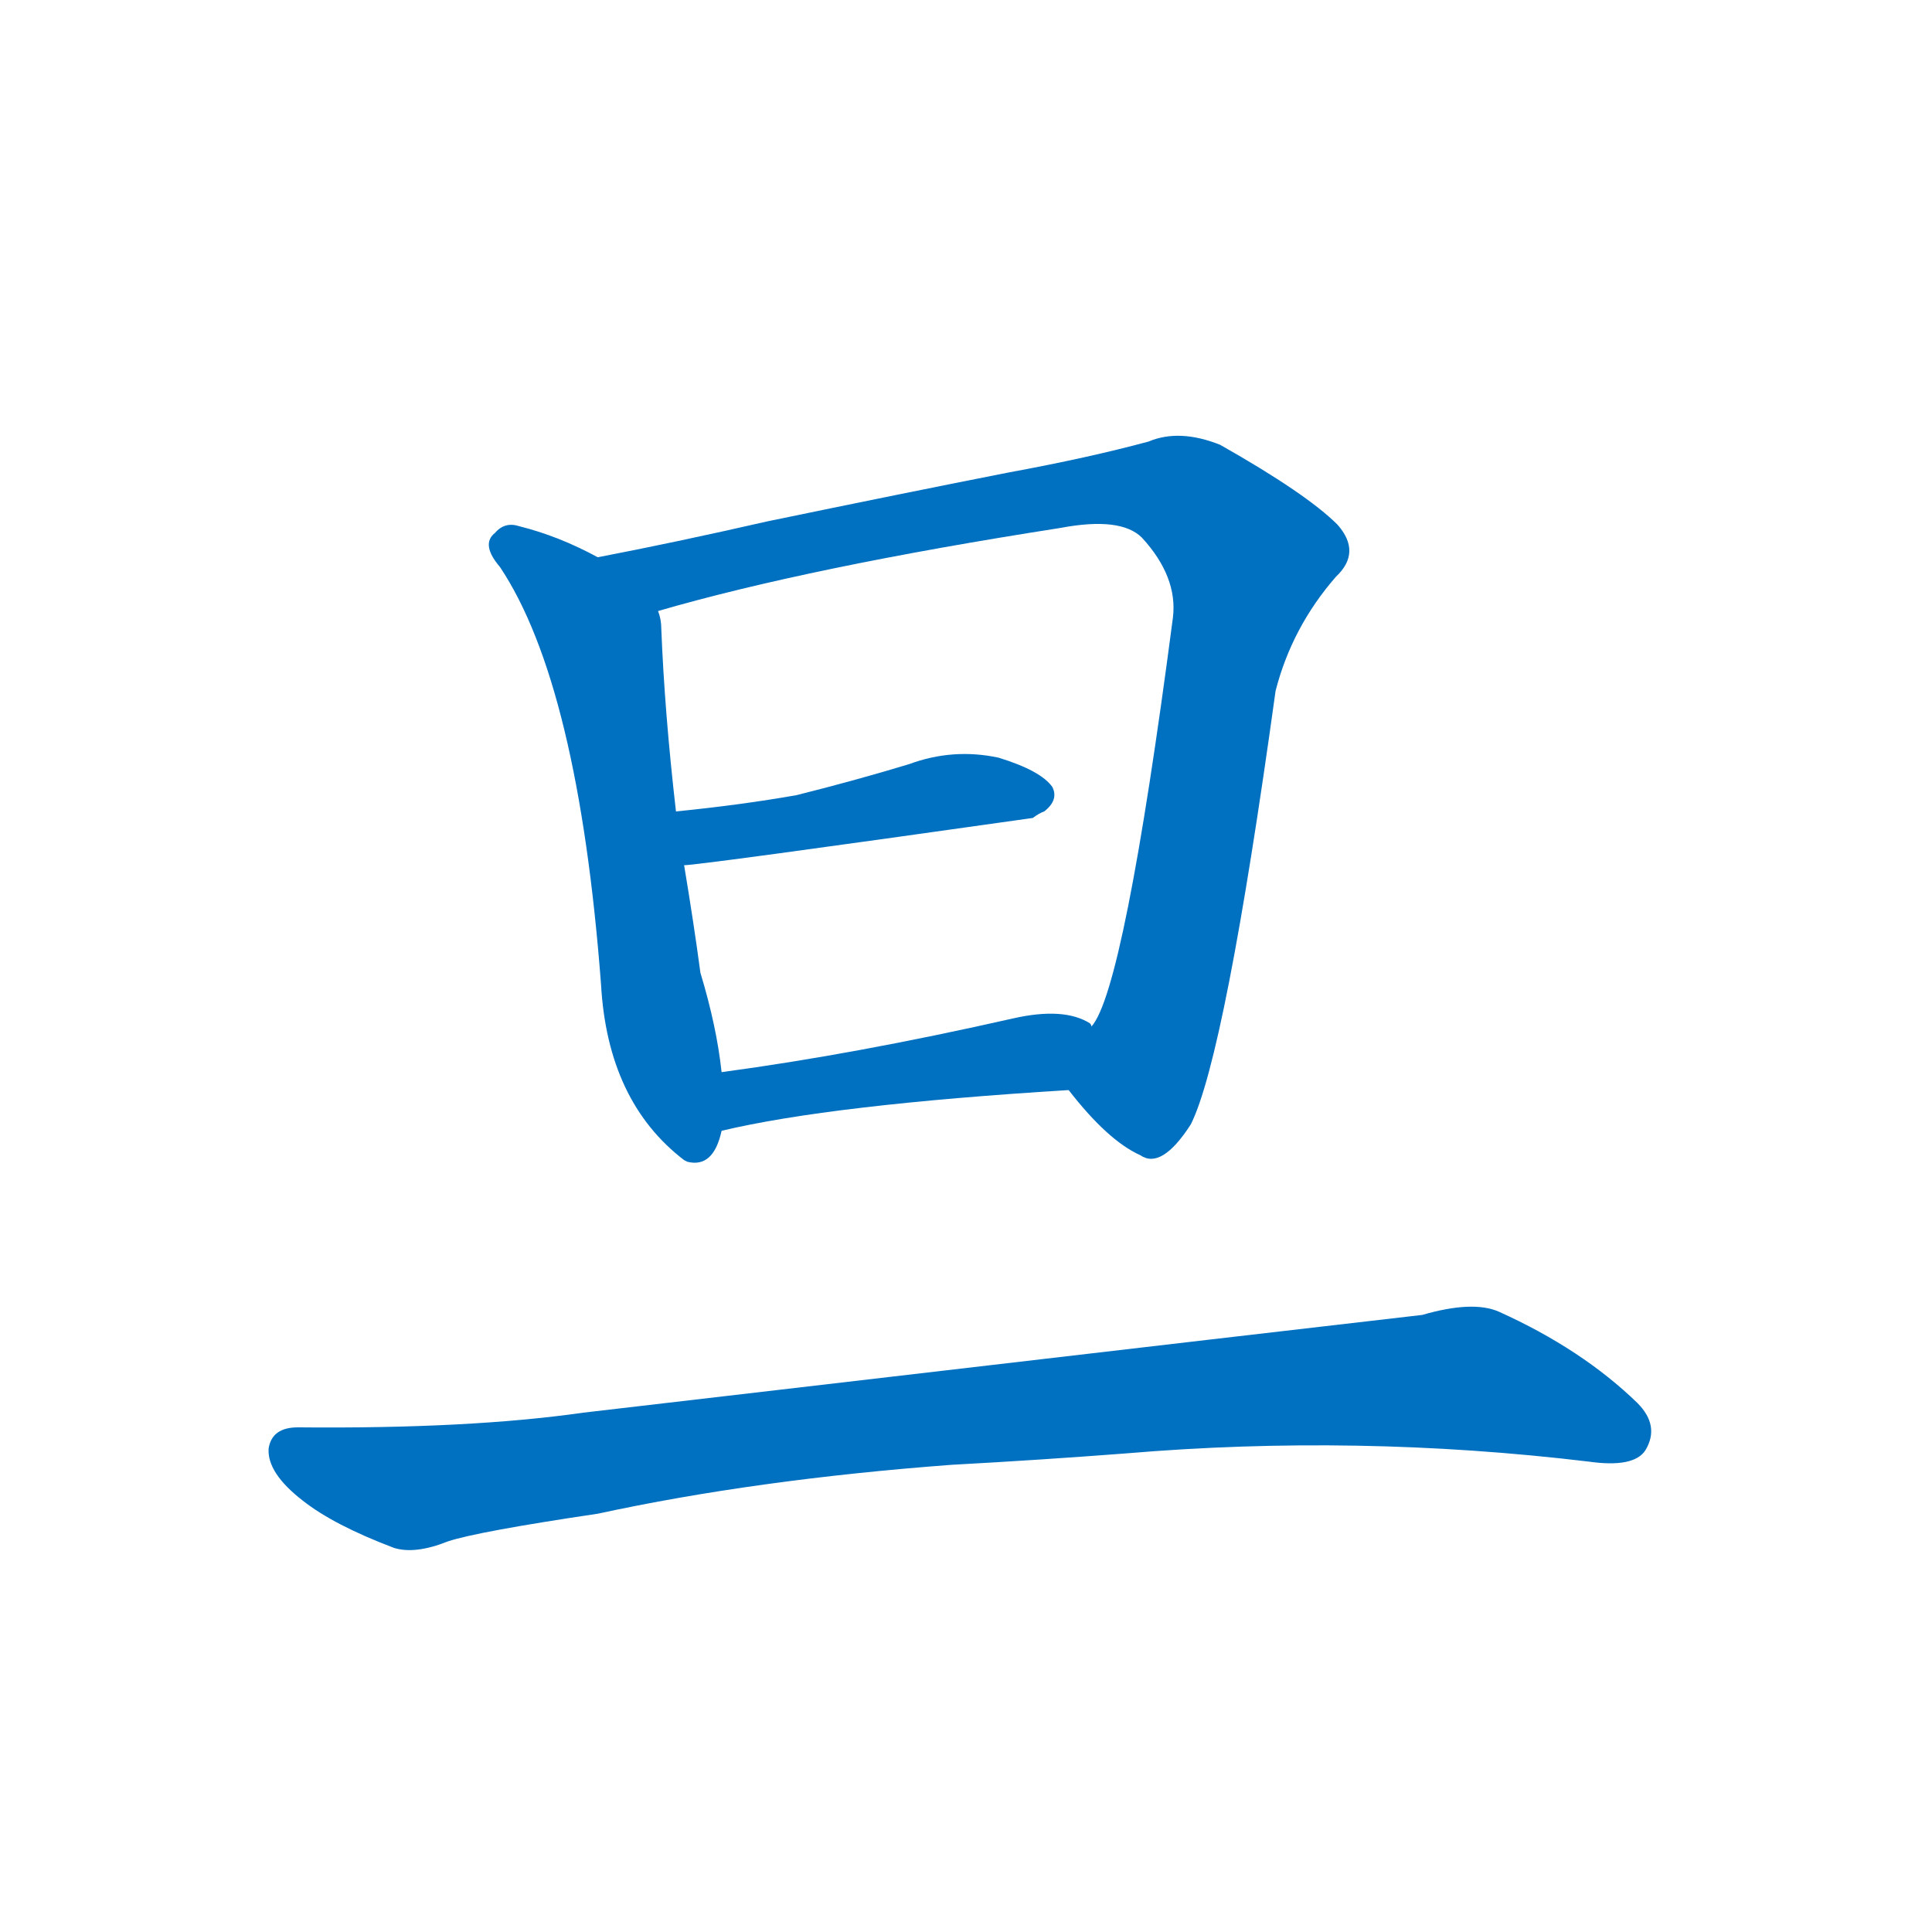 <svg width='83' height='83' >
                                <g transform="translate(3, 70) scale(0.07, -0.07)">
                                    <!-- 先将完整的字以灰色字体绘制完成，层级位于下面 -->
                                                                        <path d="M 324 658 Q 300 671 276 677 Q 267 680 261 673 Q 252 666 264 652 Q 312 580 326 396 Q 330 324 377 288 L 379 287 Q 395 283 400 306 L 400 342 Q 397 370 387 403 Q 383 433 377 469 L 372 502 Q 365 563 363 614 Q 363 620 361 625 C 359 641 351 644 324 658 Z" style="fill: #0070C0;"></path>
                                                                        <path d="M 613 331 Q 637 300 657 291 Q 670 282 688 310 Q 709 352 740 576 Q 750 615 777 646 Q 793 661 778 678 Q 759 697 706 727 Q 681 737 662 729 Q 625 719 576 710 Q 510 697 428 680 Q 371 667 324 658 C 295 652 332 617 361 625 Q 454 652 608 676 Q 645 683 658 670 Q 680 646 677 621 Q 647 392 627 370 C 615 343 611 334 613 331 Z" style="fill: #0070C0;"></path>
                                                                        <path d="M 377 469 Q 386 469 591 498 Q 595 501 598 502 Q 607 509 603 517 Q 596 527 570 535 Q 542 541 515 531 Q 482 521 446 512 Q 412 506 372 502 C 342 499 347 466 377 469 Z" style="fill: #0070C0;"></path>
                                                                        <path d="M 400 306 Q 467 322 613 331 C 643 333 651 352 627 370 Q 627 371 626 372 Q 610 382 579 375 Q 482 353 400 342 C 370 338 371 299 400 306 Z" style="fill: #0070C0;"></path>
                                                                        <path d="M 541 101 Q 596 104 648 108 Q 790 120 932 103 Q 960 99 967 110 Q 976 125 962 139 Q 928 172 877 195 Q 861 202 830 193 Q 829 193 315 133 Q 245 123 140 124 Q 124 124 122 111 Q 121 96 143 79 Q 162 64 199 50 Q 212 46 232 54 Q 250 60 324 71 Q 421 92 541 101 Z" style="fill: #0070C0;"></path>
                                    
                                    
                                                                                                                                                                                                                                                                                                                                                                                                                                                                        </g>
                            </svg>